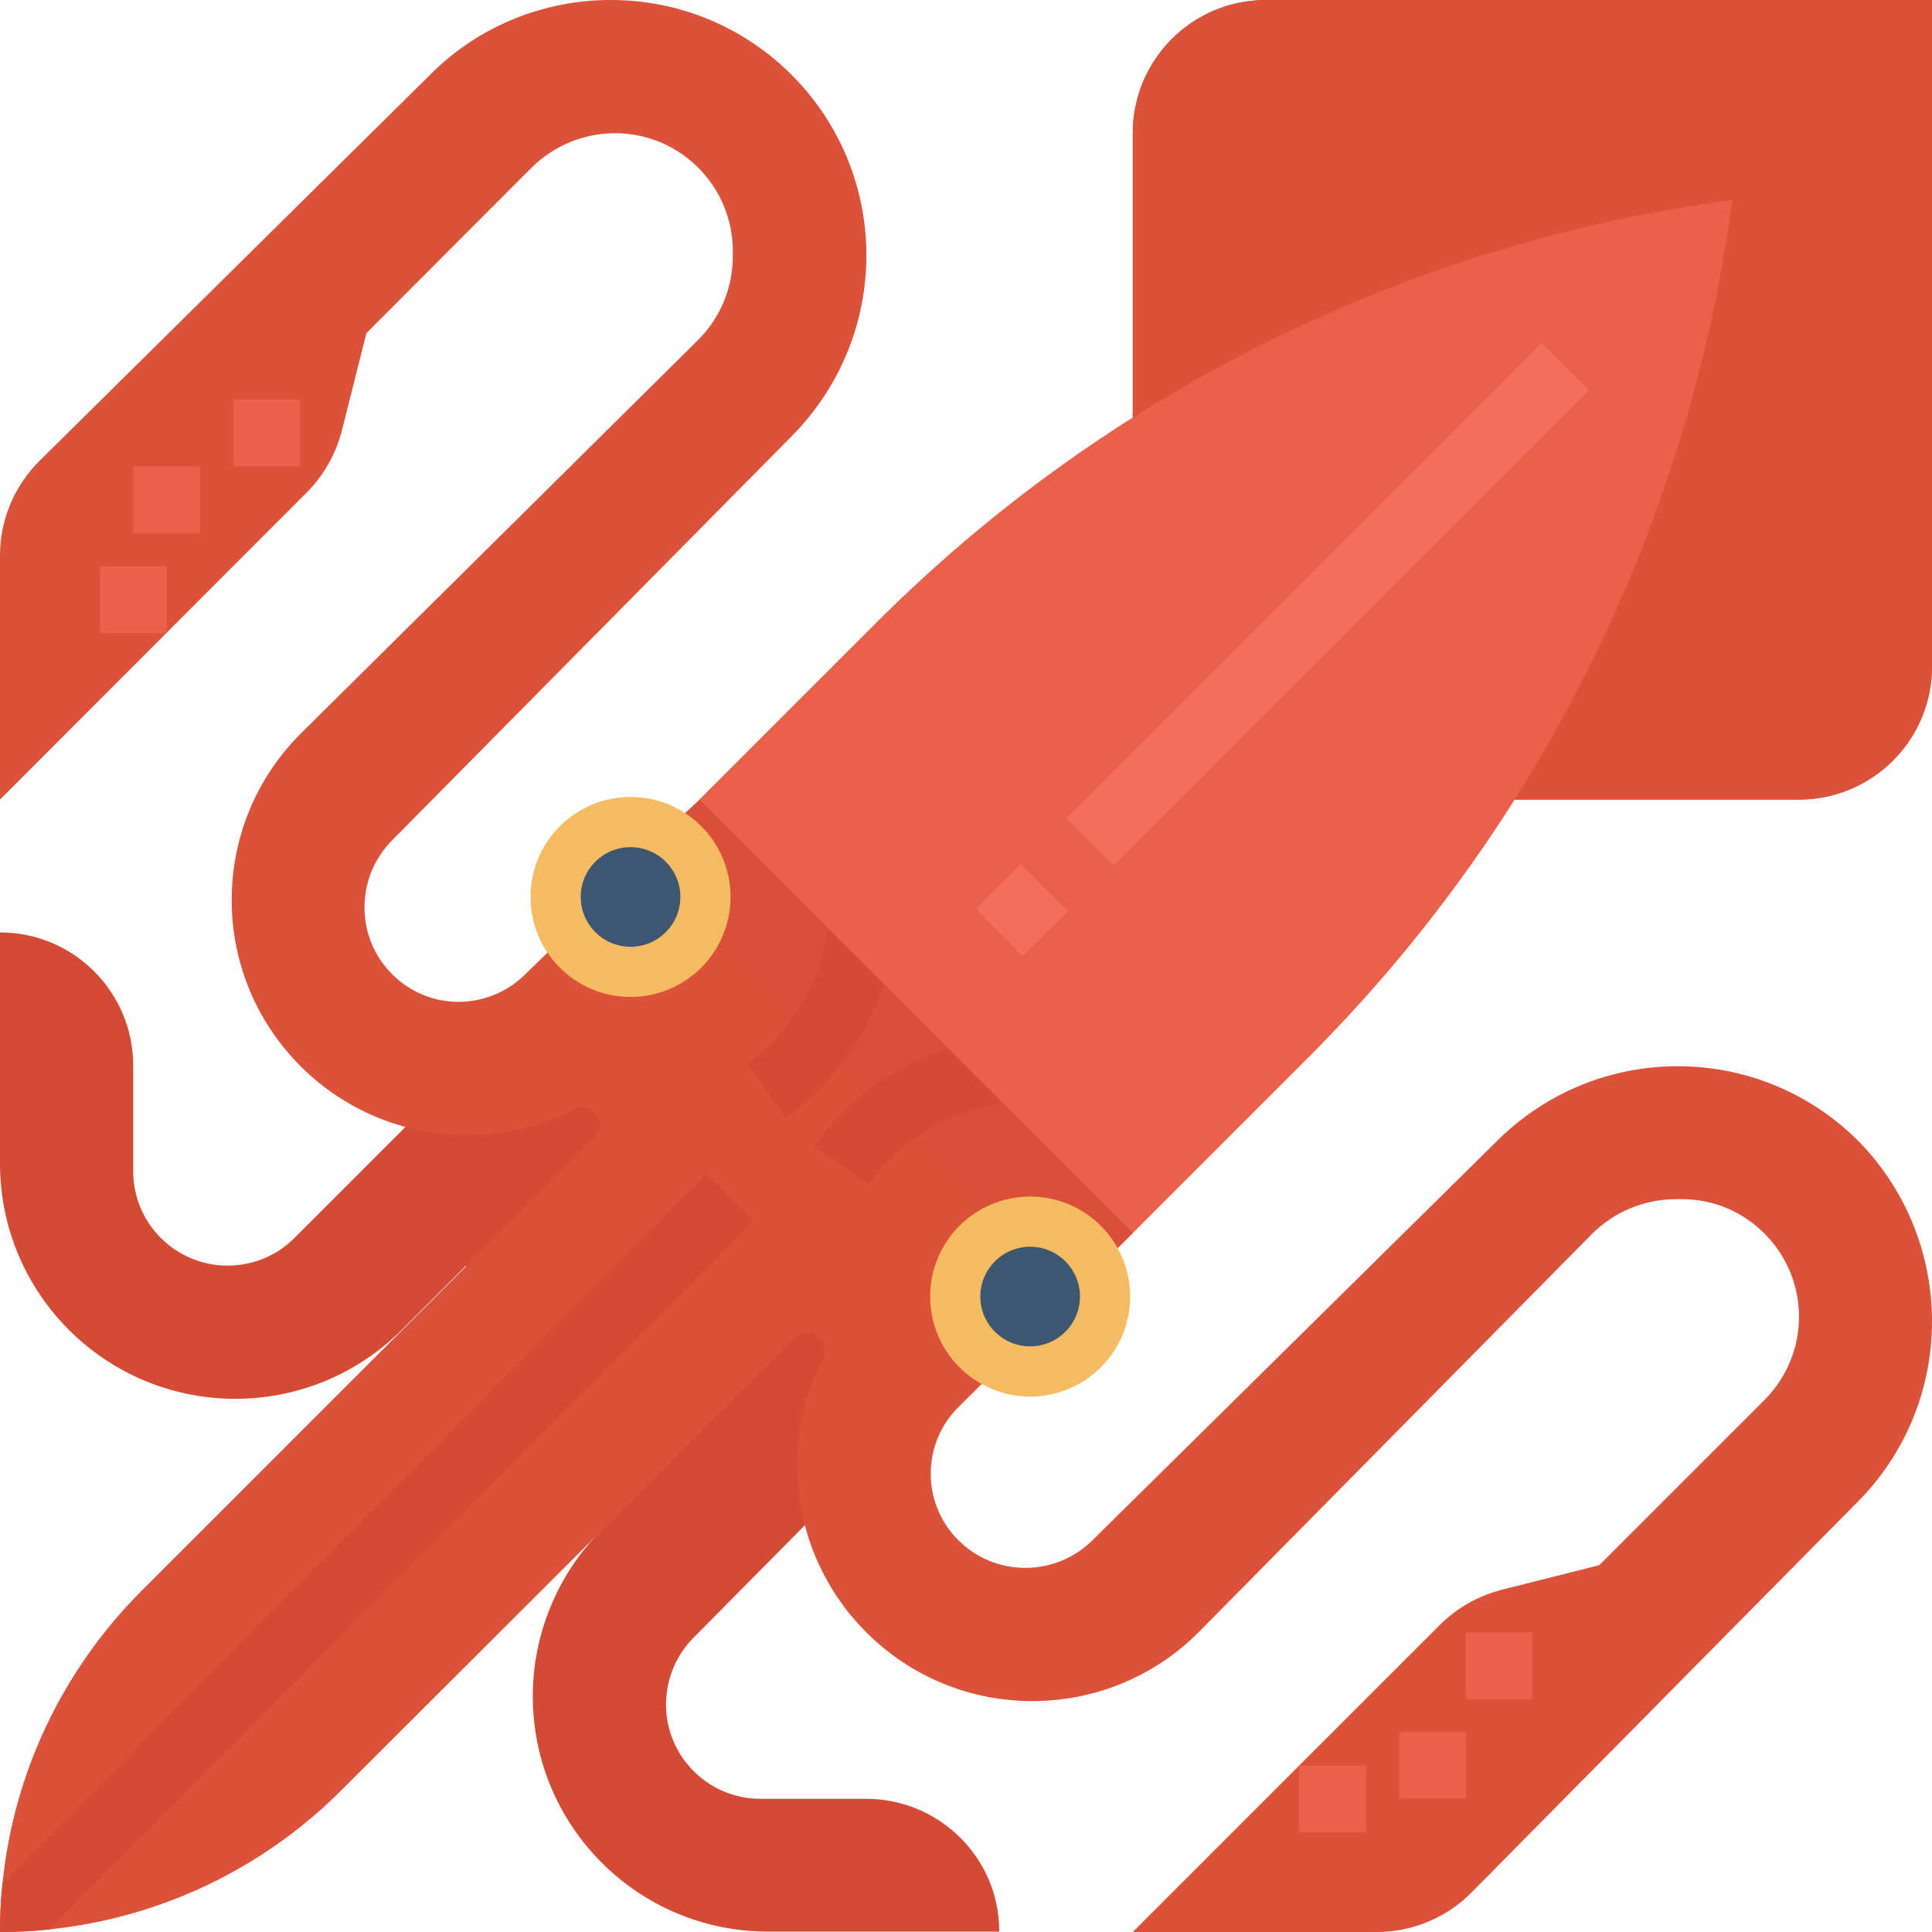 <?xml version="1.0" encoding="utf-8"?>
<!-- Generator: Adobe Illustrator 24.1.2, SVG Export Plug-In . SVG Version: 6.00 Build 0)  -->
<svg version="1.1" id="Layer_1" xmlns="http://www.w3.org/2000/svg" xmlns:xlink="http://www.w3.org/1999/xlink" x="0px" y="0px"
	 viewBox="0 0 512 512" style="enable-background:new 0 0 512 512;" xml:space="preserve">
<style type="text/css">
	.st0{fill:#D44A35;}
	.st1{fill:#DB5139;}
	.st2{fill:#D94F39;}
	.st3{fill:#EB604B;}
	.st4{fill:#F5BB60;}
	.st5{fill:#3D5671;}
	.st6{fill:#F36F5B;}
</style>
<g id="Flat">
	<path class="st0" d="M229.5,476.7h-28c-13.8,0-25-11.2-25-25l0,0c0-6.6,2.6-13,7.3-17.7L290.7,326L189.8,216.3L78,328.1
		c-4.7,4.7-11,7.3-17.7,7.3c-13.8,0-25-11.2-25-25l0,0v-28c0-19.5-15.8-35.3-35.3-35.3v61.2c0,34.5,27.9,62.4,62.4,62.4
		c16.6,0,32.4-6.6,44.1-18.3l17-17l53,53l-17,17c-11.7,11.7-18.3,27.6-18.3,44.1c0,34.5,27.9,62.4,62.4,62.4h61.2
		C264.9,492.5,249,476.7,229.5,476.7z"/>
	<path class="st1" d="M512,350.2L512,350.2c0,17.9-7,35-19.6,47.7L390,501.5c-6.6,6.7-15.7,10.5-25.1,10.5h-64.7l81.4-81.4
		c4.5-4.5,10.2-7.7,16.4-9.3l25.8-6.5l43.8-43.8c12.2-12.2,12.2-31.9,0-44.1c-5.9-5.9-13.8-9.2-22.1-9.1h-1.4
		c-8.3,0-16.3,3.3-22.2,9.2L317.8,432.4c-24.2,24.4-63.7,24.6-88.1,0.3c-11.8-11.7-18.4-27.6-18.4-44.2v-0.1
		c0-9.8,2.3-19.5,6.8-28.3c1.2-2.3,0.3-5.2-2-6.4c-1.8-1-4.1-0.6-5.5,0.8L90.4,474.5c-20.8,20.8-48.1,33.8-77.3,36.8
		C8.8,511.8,4.4,512,0,512c0-4.4,0.2-8.8,0.7-13.2c3-29.2,16-56.4,36.8-77.2l120.1-120.1c1.8-1.9,1.8-4.9,0-6.7
		c-1.5-1.5-3.7-1.8-5.5-0.8c-8.8,4.5-18.5,6.8-28.3,6.8h-0.1c-34.4,0-62.3-27.9-62.3-62.3c0-16.6,6.6-32.5,18.4-44.2L185,90.1
		c5.9-5.9,9.2-13.8,9.2-22.2v-1.4c0-17.2-14-31.2-31.2-31.2c-8.3,0-16.2,3.3-22.1,9.1L97.1,88.3l-6.5,25.8
		c-1.6,6.2-4.8,11.9-9.3,16.4L0,211.9v-64.7c0-9.4,3.8-18.5,10.5-25.1L114.2,19.6C126.8,7,144,0,161.8,0h0.1
		c37.4,0,67.7,30.3,67.7,67.7c0,17.9-7.1,35-19.6,47.7L103.8,222.8c-4.6,4.7-7.2,11-7.2,17.6v0.1c0,13.8,11.2,25,24.9,25
		c6.6,0,13-2.6,17.7-7.3c0,0,45.8-44.5,46.3-46.3c0.4-1.7,114.8,114.8,114.8,114.8l-46.3,46.2c-9.8,9.7-9.8,25.6,0,35.3
		c4.7,4.7,11,7.3,17.7,7.3h0.1c6.6,0,12.9-2.6,17.6-7.2l107.5-106.1c26.6-26.3,69.4-26.2,95.8,0.4C505,315.2,512,332.3,512,350.2
		L512,350.2z"/>
	<path class="st2" d="M185.4,211.9l-18.3,17l114.8,114.8l18.3-17L185.4,211.9z"/>
	<g>
		<path class="st0" d="M199.8,323.4L13.2,511.3C8.8,511.8,4.4,512,0,512c0-4.4,0.2-8.8,0.7-13.2l186.6-187.8L199.8,323.4z"/>
		<path class="st0" d="M208.1,296.3L198,281.8c0.5-0.3,1-0.7,1.4-1c11-8.5,18.2-21,20-34.7l0.7-5.1l17.5,2.4l-0.7,5.1
			c-2.4,18.5-12.1,35.2-26.9,46.5C209.4,295.4,208.8,295.8,208.1,296.3z"/>
		<path class="st0" d="M230.2,314l-14.5-10.1c0.5-0.6,0.9-1.3,1.4-1.9c10.9-14.4,26.9-24,44.7-26.9l4.9-0.8l3,17.4l-4.9,0.8
			c-13.3,2.1-25.4,9.3-33.5,20.1C230.9,313,230.5,313.5,230.2,314L230.2,314z"/>
	</g>
	<g>
		<path class="st3" d="M35.3,123.6H53v17.7H35.3L35.3,123.6z"/>
		<path class="st3" d="M61.8,105.9h17.7v17.7H61.8V105.9z"/>
		<path class="st3" d="M26.5,150.1h17.7v17.7H26.5L26.5,150.1z"/>
		<path class="st3" d="M370.8,459h17.7v17.7h-17.7V459z"/>
		<path class="st3" d="M388.4,432.6h17.7v17.7h-17.7V432.6z"/>
		<path class="st3" d="M344.3,467.9H362v17.7h-17.7V467.9z"/>
	</g>
	<circle class="st4" cx="167.1" cy="237.7" r="26.5"/>
	<circle class="st5" cx="167.1" cy="237.7" r="13.2"/>
	<circle class="st4" cx="273" cy="343.6" r="26.5"/>
	<circle class="st5" cx="273" cy="343.6" r="13.2"/>
	<path class="st1" d="M335.5,0H512l0,0v176.6c0,19.5-15.8,35.3-35.3,35.3H300.2l0,0V35.3C300.2,15.8,316,0,335.5,0z"/>
	<path class="st3" d="M185.4,211.9l46.8-46.8c61.3-61.3,141-100.7,226.9-112.1c-11.5,85.9-50.9,165.6-112.1,226.9l-46.8,46.8
		L185.4,211.9z"/>
	<path class="st6" d="M258.6,240.9l11.9-11.9l12.5,12.5L271,253.4L258.6,240.9z"/>
	<path class="st6" d="M282.6,216.9l126-126l12.5,12.5l-126,126L282.6,216.9z"/>
	<path class="st1" d="M335.5,0H512l0,0v176.6c0,19.5-15.8,35.3-35.3,35.3H300.2l0,0V35.3C300.2,15.8,316,0,335.5,0z"/>
	<path class="st3" d="M185.4,211.9l46.8-46.8c61.3-61.3,141-100.7,226.9-112.1c-11.5,85.9-50.9,165.6-112.1,226.9l-46.8,46.8
		L185.4,211.9z"/>
	<path class="st6" d="M258.6,240.9l11.9-11.9l12.5,12.5L271,253.4L258.6,240.9z"/>
	<path class="st6" d="M282.6,216.9l126-126l12.5,12.5l-126,126L282.6,216.9z"/>
</g>
</svg>
